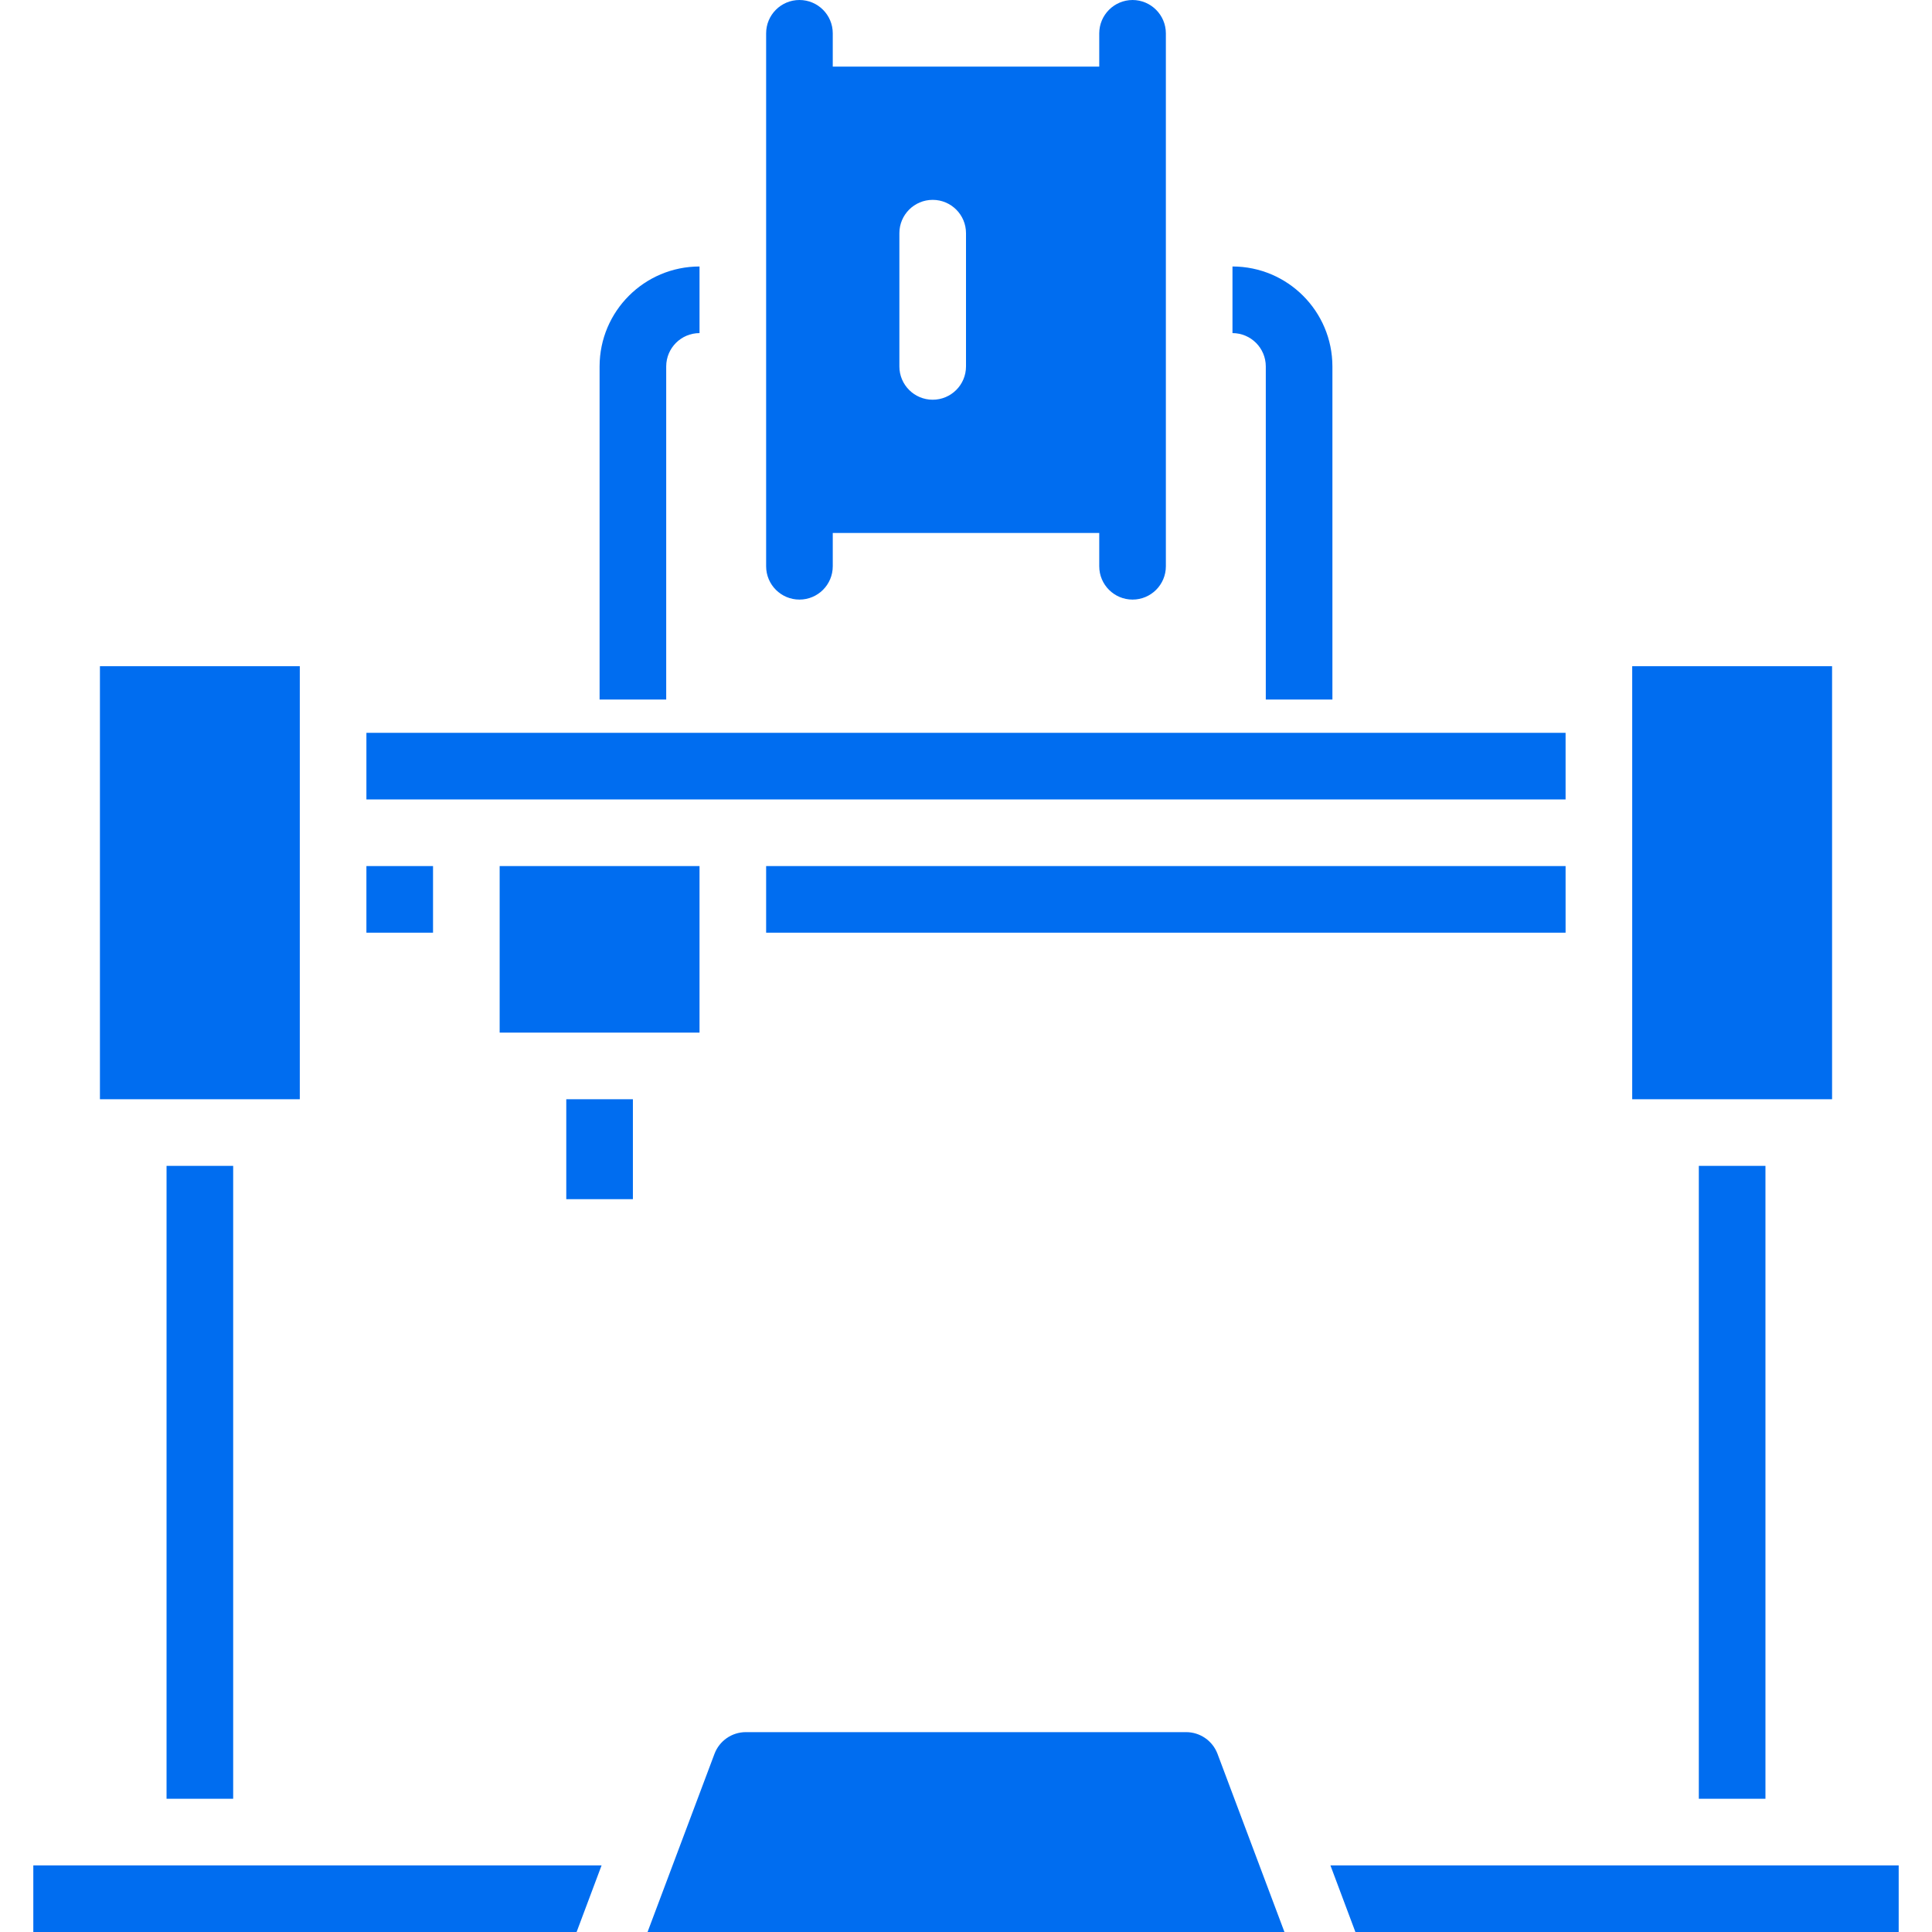<?xml version="1.0" encoding="iso-8859-1"?>
<!-- Generator: Adobe Illustrator 19.0.0, SVG Export Plug-In . SVG Version: 6.00 Build 0)  -->
<svg xmlns="http://www.w3.org/2000/svg" xmlns:xlink="http://www.w3.org/1999/xlink" version="1.1" id="Capa_1" x="0px" y="0px" viewBox="0 0 512 512" style="enable-background:new 0 0 512 512;" xml:space="preserve" width="512px" height="512px">
<g>
	<g>
		<g>
			<path d="M211.862,158.897c4.875,0,8.828-3.952,8.828-8.828v-8.828h70.621v8.828c0,4.875,3.952,8.828,8.828,8.828     c4.875,0,8.828-3.952,8.828-8.828V8.828c-0.015-4.869-3.958-8.813-8.828-8.828c-4.869,0.015-8.813,3.958-8.828,8.828v8.828     H220.69V8.828c0-4.875-3.952-8.828-8.828-8.828c-4.875,0-8.828,3.952-8.828,8.828v141.241     C203.034,154.944,206.987,158.897,211.862,158.897z M238.345,61.793c0-4.875,3.952-8.828,8.828-8.828     c4.875,0,8.828,3.952,8.828,8.828v35.31c0,4.875-3.952,8.828-8.828,8.828c-4.875,0-8.828-3.952-8.828-8.828V61.793z" fill="#006DF0"/>
			<path d="M176.552,97.103c0.006-4.873,3.955-8.821,8.828-8.828V70.621c-14.619,0.016-26.467,11.863-26.483,26.483v88.276h17.655     V97.103z" fill="#006DF0"/>
			<path d="M335.448,97.103v88.276h17.655V97.103c-0.016-14.619-11.863-26.467-26.483-26.483v17.655     C331.493,88.282,335.442,92.231,335.448,97.103z" fill="#006DF0"/>
			<rect x="150.069" y="291.31" width="17.655" height="26.483" fill="#006DF0"/>
			<rect x="450.207" y="308.966" width="17.655" height="167.724" fill="#006DF0"/>
			<rect x="97.103" y="194.207" width="317.793" height="17.655" fill="#006DF0"/>
			<rect x="432.552" y="176.552" width="52.966" height="114.759" fill="#006DF0"/>
			<rect x="132.414" y="229.517" width="52.966" height="44.138" fill="#006DF0"/>
			<path d="M314.35,459.034H197.65c-3.689,0.005-6.991,2.289-8.298,5.738L171.608,512h168.783l-17.743-47.228     C321.341,461.323,318.039,459.04,314.35,459.034z" fill="#006DF0"/>
			<polygon points="8.828,512 152.806,512 159.426,494.345 8.828,494.345    " fill="#006DF0"/>
			<polygon points="352.574,494.345 359.194,512 503.172,512 503.172,494.345    " fill="#006DF0"/>
			<rect x="26.483" y="176.552" width="52.966" height="114.759" fill="#006DF0"/>
			<rect x="44.138" y="308.966" width="17.655" height="167.724" fill="#006DF0"/>
			<rect x="97.103" y="229.517" width="17.655" height="17.655" fill="#006DF0"/>
			<rect x="203.034" y="229.517" width="211.862" height="17.655" fill="#006DF0"/>
		</g>
	</g>
</g>
<g>
</g>
<g>
</g>
<g>
</g>
<g>
</g>
<g>
</g>
<g>
</g>
<g>
</g>
<g>
</g>
<g>
</g>
<g>
</g>
<g>
</g>
<g>
</g>
<g>
</g>
<g>
</g>
<g>
</g>
</svg>
